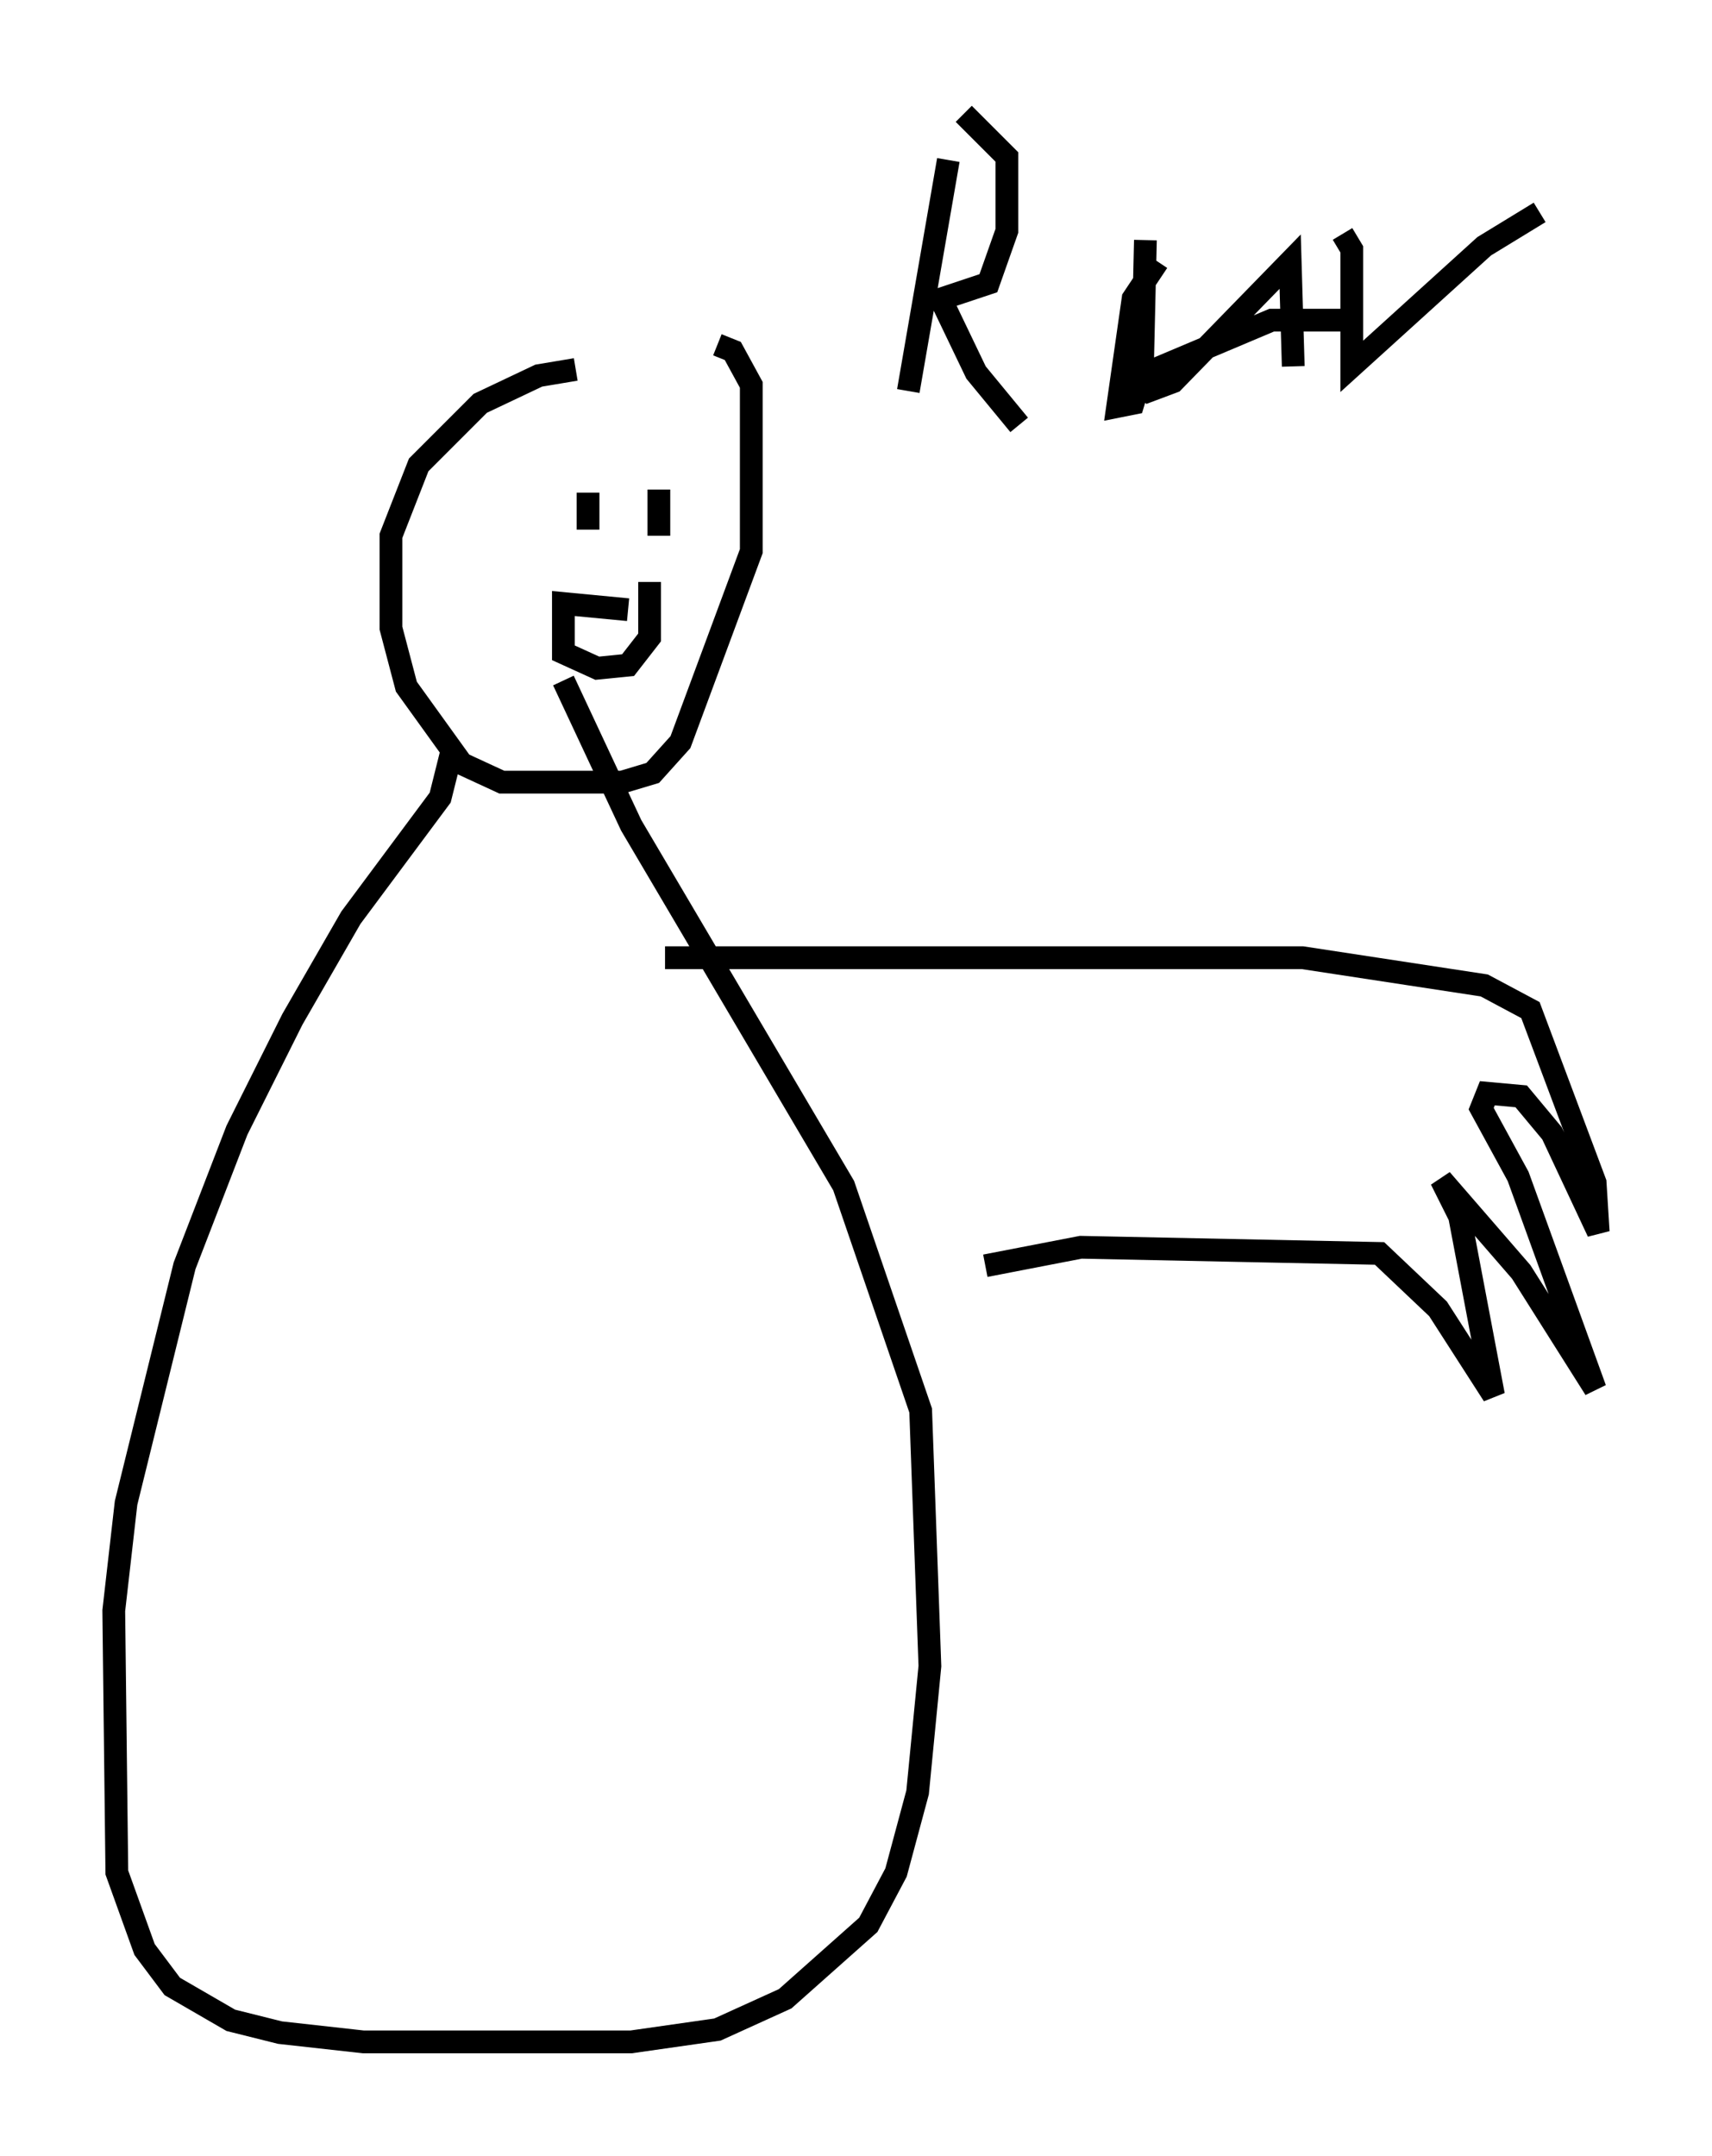 <?xml version="1.0" encoding="utf-8" ?>
<svg baseProfile="full" height="94.708" version="1.1" width="75.223" xmlns="http://www.w3.org/2000/svg" xmlns:ev="http://www.w3.org/2001/xml-events" xmlns:xlink="http://www.w3.org/1999/xlink"><defs /><rect fill="white" height="94.708" width="75.223" x="0" y="0" /><path d="M29.898, 16.502 m-4.601, -0.271 l-1.624, 0.271 -2.571, 1.218 l-2.706, 2.706 -1.218, 3.112 l0.0, 4.059 0.677, 2.571 l2.436, 3.383 1.759, 0.812 l5.277, 0.0 1.353, -0.406 l1.218, -1.353 3.112, -8.39 l0.0, -7.307 -0.812, -1.488 l-0.677, -0.271 m-2.571, 6.36 l0.0, 2.03 m-3.112, -1.894 l0.0, 1.624 m1.759, 3.518 l-2.842, -0.271 0.0, 2.165 l1.488, 0.677 1.353, -0.135 l0.947, -1.218 0.0, -2.436 m13.126, -18.538 l-1.759, 10.149 m2.436, -12.178 l1.894, 1.894 0.0, 3.248 l-0.812, 2.3 -2.436, 0.812 m0.271, -0.271 l1.624, 3.383 1.894, 2.3 m6.089, -7.172 l-1.083, 1.624 -0.677, 4.736 l0.677, -0.135 0.406, -1.353 l0.135, -5.819 m8.931, 3.518 l-3.383, 0.0 -6.089, 2.571 l0.677, 0.541 1.083, -0.406 l5.142, -5.277 0.135, 4.601 m2.165, -5.819 l0.406, 0.677 0.0, 5.142 l5.819, -5.277 2.436, -1.488 m-47.767, 23.545 l-0.541, 2.165 -3.924, 5.277 l-2.571, 4.465 -2.436, 4.871 l-2.3, 5.954 -2.571, 10.419 l-0.541, 4.736 0.135, 11.502 l1.218, 3.383 1.218, 1.624 l2.571, 1.488 2.165, 0.541 l3.654, 0.406 11.773, 0.0 l3.789, -0.541 2.977, -1.353 l3.654, -3.248 1.218, -2.3 l0.947, -3.518 0.541, -5.548 l-0.406, -11.231 -3.383, -9.878 l-9.337, -15.832 -2.977, -6.36 m4.465, 12.178 l28.011, 0.0 7.984, 1.218 l2.03, 1.083 2.842, 7.578 l0.135, 2.165 -2.03, -4.33 l-1.353, -1.624 -1.488, -0.135 l-0.271, 0.677 1.624, 2.977 l3.383, 9.337 -3.248, -5.142 l-3.518, -4.059 0.812, 1.624 l1.488, 7.848 -2.436, -3.789 l-2.571, -2.436 -13.126, -0.271 l-4.195, 0.812 " fill="none" stroke="black" stroke-width="1" /></svg>